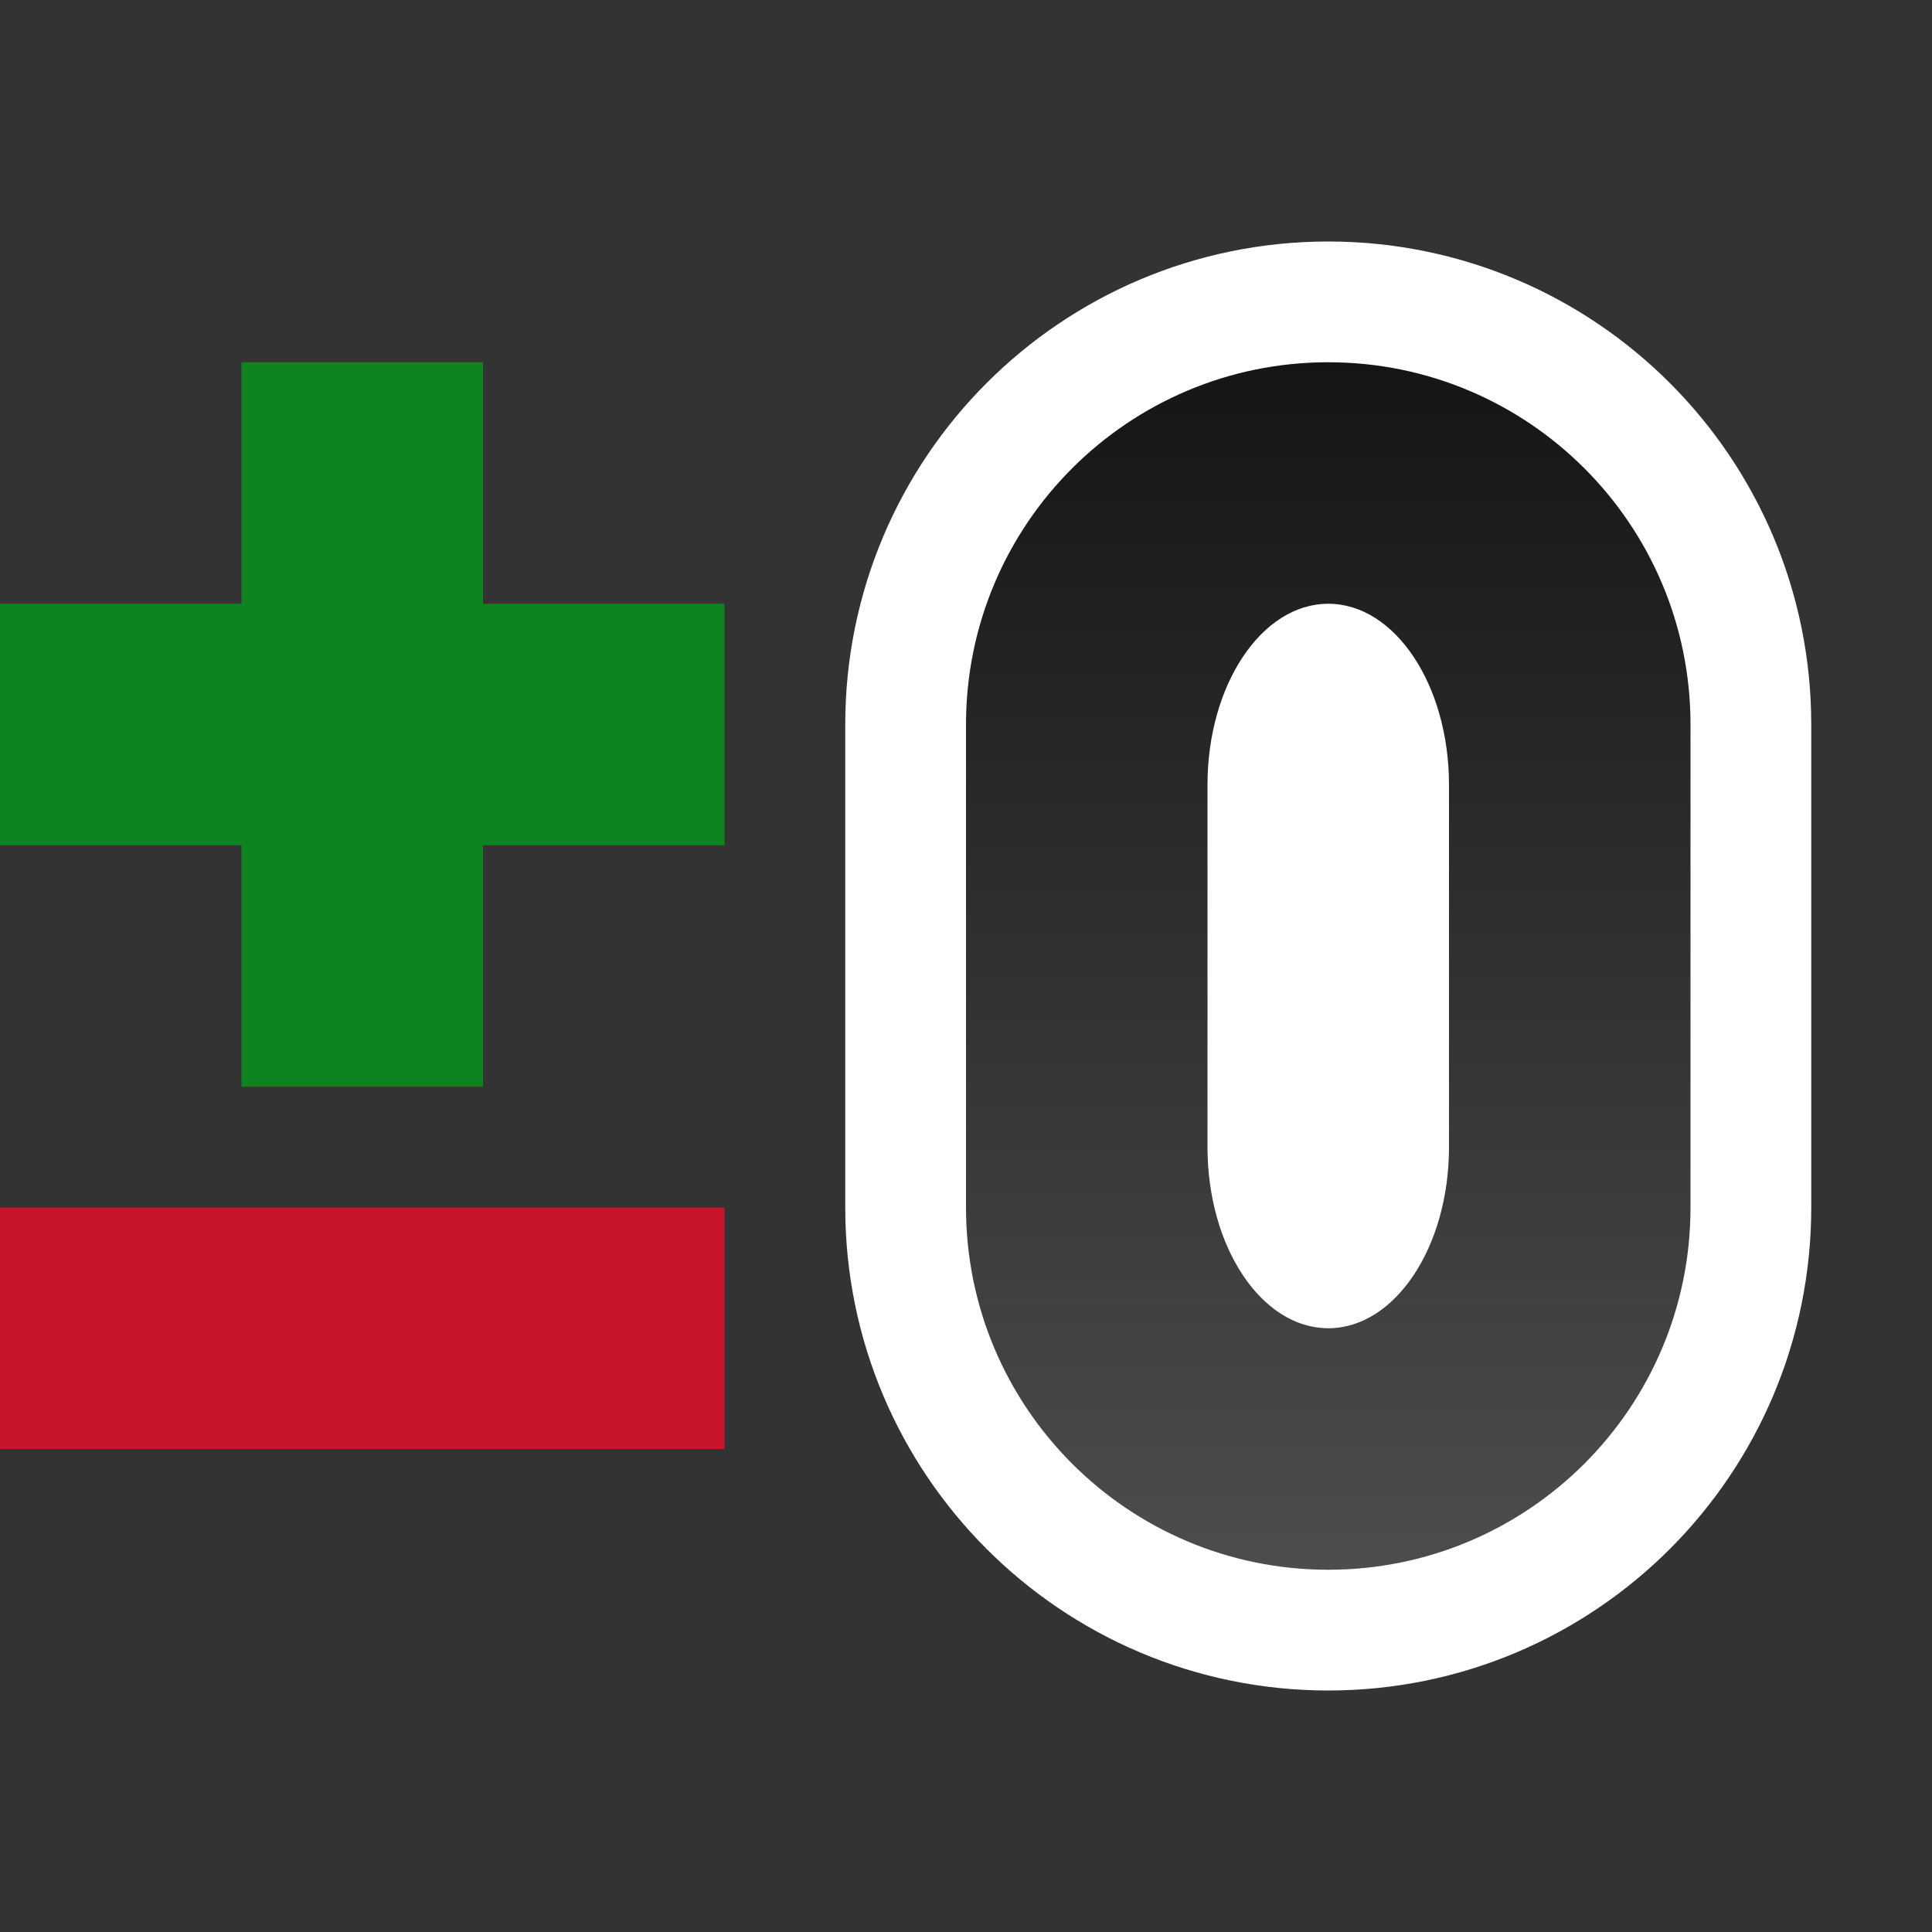 <?xml version="1.0" encoding="UTF-8" standalone="no"?>
<svg
   xmlns:dc="http://purl.org/dc/elements/1.1/"
   xmlns:cc="http://creativecommons.org/ns#"
   xmlns:rdf="http://www.w3.org/1999/02/22-rdf-syntax-ns#"
   xmlns:svg="http://www.w3.org/2000/svg"
   xmlns="http://www.w3.org/2000/svg"
   xmlns:xlink="http://www.w3.org/1999/xlink"
   xmlns:sodipodi="http://sodipodi.sourceforge.net/DTD/sodipodi-0.dtd"
   xmlns:inkscape="http://www.inkscape.org/namespaces/inkscape"
   viewBox="0 0 16 16"
   version="1.1"
   id="svg8"
   sodipodi:docname="sc_neutralcellstyle.svg"
   inkscape:export-filename="/home/jupiter007/Libreoffice yaru theme fullcolor/build/cmd/sc_neutralcellstyle.png"
   inkscape:export-xdpi="95"
   inkscape:export-ydpi="95"
   inkscape:version="1.0.1 (3bc2e813f5, 2020-09-07)">
  <rect x="0" y="0" width="16" height="16" fill="#333333" stroke="none"/>
  <defs
     id="defs12">
    <linearGradient
       inkscape:collect="always"
       id="linearGradient838">
      <stop
         style="stop-color:#151515;stop-opacity:1"
         offset="0"
         id="stop834" />
      <stop
         style="stop-color:#4d4d4d;stop-opacity:1"
         offset="1"
         id="stop836" />
    </linearGradient>
    <linearGradient
       inkscape:collect="always"
       xlink:href="#linearGradient838"
       id="linearGradient840"
       x1="11"
       y1="3"
       x2="11"
       y2="13"
       gradientUnits="userSpaceOnUse" />
  </defs>
  <sodipodi:namedview
     pagecolor="#808080"
     bordercolor="#666666"
     borderopacity="1"
     objecttolerance="10"
     gridtolerance="10"
     guidetolerance="10"
     inkscape:pageopacity="0"
     inkscape:pageshadow="2"
     inkscape:window-width="1920"
     inkscape:window-height="1016"
     id="namedview10"
     showgrid="true"
     inkscape:zoom="29.5"
     inkscape:cx="8.4232274"
     inkscape:cy="5.4692212"
     inkscape:window-x="0"
     inkscape:window-y="27"
     inkscape:window-maximized="1"
     inkscape:current-layer="svg8"
     inkscape:document-rotation="0">
    <inkscape:grid
       type="xygrid"
       id="grid821" />
  </sodipodi:namedview>
  <path
     style="fill:#000000;stroke:#ffffff;opacity:1;stroke-width:2;stroke-miterlimit:4;stroke-dasharray:none;stroke-linejoin:round"
     id="path828"
     d="M 11 3 C 9.343 3 8 4.343 8 6 L 8 10 C 8 11.657 9.343 13 11 13 C 12.657 13 14 11.657 14 10 L 14 6 C 14 4.343 12.657 3 11 3 z M 11 5 C 11.552 5 12 5.672 12 6.5 L 12 9.5 C 12 10.328 11.552 11 11 11 C 10.448 11 10 10.328 10 9.5 L 10 6.5 C 10 5.672 10.448 5 11 5 z " />
  <path
     d="M 11 3 C 9.343 3 8 4.343 8 6 L 8 10 C 8 11.657 9.343 13 11 13 C 12.657 13 14 11.657 14 10 L 14 6 C 14 4.343 12.657 3 11 3 z M 11 5 C 11.552 5 12 5.672 12 6.5 L 12 9.5 C 12 10.328 11.552 11 11 11 C 10.448 11 10 10.328 10 9.5 L 10 6.5 C 10 5.672 10.448 5 11 5 z "
     id="path825"
     style="fill:url(#linearGradient840);fill-opacity:1" />
  <path
     d="m 0,10 h 6 v 2 H 0 Z"
     id="path6"
     inkscape:connector-curvature="0"
     style="fill:#c7162b;stroke-width:1.549" />
  <path
     d="M 2,3 V 5 H 0 V 7 H 2 V 9 H 4 V 7 H 6 V 5 H 4 V 3 Z"
     id="path4"
     inkscape:connector-curvature="0"
     style="fill:#0e8420"
     sodipodi:nodetypes="ccccccccccccc" />
</svg>
